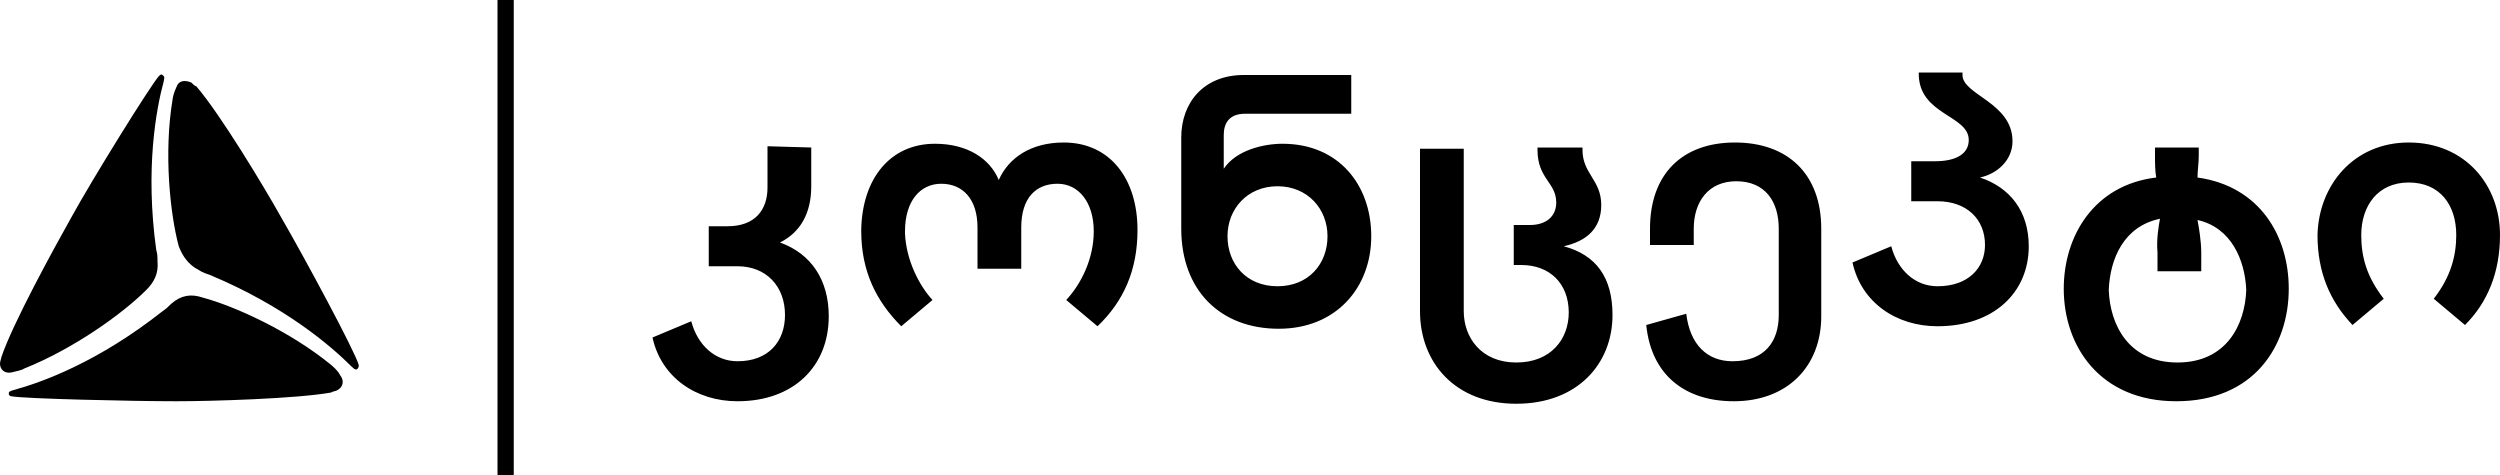<?xml version="1.0" encoding="utf-8"?>
<!-- Generator: Adobe Illustrator 27.6.1, SVG Export Plug-In . SVG Version: 6.00 Build 0)  -->
<svg version="1.1" id="Layer_1" xmlns="http://www.w3.org/2000/svg" xmlns:xlink="http://www.w3.org/1999/xlink" x="0px" y="0px"
	 viewBox="0 0 200 38" style="enable-background:new 0 0 200 38;" xml:space="preserve">
<g>
	<path d="M102.2,14.9c-2.4,0-4,1.8-4,4s1.5,4,4,4c2.5,0,4-1.8,4-4S104.6,14.9,102.2,14.9z M85.1,11.4c3.7,0,5.9,2.9,5.9,7l0,0
		c0,3.2-1.1,5.7-3.2,7.7l-2.5-2.1c1.2-1.3,2.2-3.3,2.2-5.5c0-2.3-1.2-3.8-2.9-3.8c-1.7,0-2.9,1.1-2.9,3.5v3.3h-3.5v-3.3
		c0-2.3-1.2-3.5-2.9-3.5c-1.7,0-2.9,1.4-2.9,3.8v0.2c0.1,2.1,1.1,4.1,2.2,5.3l-2.5,2.1c-2-2-3.2-4.4-3.2-7.6l0,0v-0.2
		c0.1-4,2.3-6.8,5.9-6.8c2.6,0,4.4,1.2,5.1,2.9C80.7,12.6,82.5,11.4,85.1,11.4L85.1,11.4z M192.7,11.4c4.5,0,7.3,3.4,7.3,7.4
		c0,3-1,5.4-2.8,7.2l-2.5-2.1c1.4-1.8,1.8-3.5,1.8-5.1c0-2.4-1.3-4.2-3.8-4.2c-2.5,0-3.8,1.9-3.8,4.2c0,1.7,0.4,3.3,1.8,5.1
		l-2.5,2.1c-1.8-1.9-2.8-4.2-2.8-7.2C185.5,14.8,188.3,11.4,192.7,11.4L192.7,11.4z M157,5.8V6c0,1.6,4,2.2,4,5.3
		c0,1.5-1.2,2.6-2.6,2.9c2.4,0.8,3.9,2.7,3.9,5.5c0,3.7-2.8,6.4-7.3,6.4c-3.3,0-6.1-1.9-6.8-5.1l3.1-1.3c0.5,1.9,1.9,3.2,3.7,3.2
		c2.5,0,3.8-1.5,3.8-3.3c0-2.1-1.5-3.5-3.8-3.5h-2.1v-3.2h1.9c1.7,0,2.7-0.6,2.7-1.7c0-2-4-2-4-5.3V5.8L157,5.8L157,5.8z M108.1,5.9
		v3.2h-8.5c-1.3,0-1.7,0.8-1.7,1.7v2.7c1-1.5,3.2-2,4.7-2c4.5,0,7.1,3.3,7.1,7.4s-2.8,7.4-7.4,7.4c-4.7,0-7.8-3.1-7.8-8v-7.3
		c0-2.8,1.8-5,5-5H108.1L108.1,5.9z M172.8,17.5c-2.9,0.6-4,3.2-4.1,5.7c0.1,2.8,1.6,5.8,5.5,5.8c3.9,0,5.4-3,5.5-5.8
		c-0.1-2.4-1.2-5-3.9-5.6c0.1,0.5,0.3,1.7,0.3,2.6v1.5h-3.5v-1.5C172.5,19.2,172.7,18,172.8,17.5L172.8,17.5z M175.9,11.8v0.7
		c0,0.5-0.1,1.2-0.1,1.7c5,0.7,7.3,4.7,7.3,8.9c0,4.6-2.8,9-9,9c-6.1,0-9-4.4-9-9c0-4.2,2.4-8.3,7.4-8.9c-0.1-0.5-0.1-1.2-0.1-1.7
		v-0.7L175.9,11.8L175.9,11.8z M126.6,11.8v0.2c0,1.9,1.5,2.4,1.5,4.4c0,1.9-1.2,2.9-3,3.3c2.6,0.7,3.9,2.5,3.9,5.5
		c0,3.9-2.8,7.1-7.7,7.1s-7.7-3.3-7.7-7.4v-13h3.5v13c0,2.1,1.4,4.1,4.2,4.1c2.8,0,4.2-1.9,4.2-4c0-2.3-1.5-3.8-3.8-3.8h-0.6V18h1.3
		c1.3,0,2.1-0.7,2.1-1.8c0-1.6-1.5-1.9-1.5-4.2v-0.2L126.6,11.8L126.6,11.8z M138.8,11.4c4.2,0,6.9,2.5,6.9,6.9v7c0,4-2.7,6.8-7,6.8
		c-3.9,0-6.6-2.1-7-6.1l3.2-0.9c0.3,2.5,1.7,3.8,3.7,3.8c2.6,0,3.7-1.6,3.7-3.7v-6.9c0-2.2-1.1-3.8-3.4-3.8c-2.2,0-3.4,1.6-3.4,3.8
		v1.3H132v-1.3C132,13.9,134.6,11.4,138.8,11.4L138.8,11.4z M64.9,11.8v3.1c0,2.2-0.9,3.7-2.5,4.5c2.5,0.9,3.9,3,3.9,5.9
		c0,4-2.8,6.8-7.3,6.8c-3.3,0-6.1-1.9-6.8-5.1l3.1-1.3c0.5,1.9,1.9,3.2,3.7,3.2c2.5,0,3.8-1.6,3.8-3.7c0-2.3-1.5-3.9-3.8-3.9h-2.3
		v-3.2h1.5c2.2,0,3.2-1.3,3.2-3.1v-3.3L64.9,11.8L64.9,11.8z"/>
	<path d="M15.3,6.6c0.1,0.1,0.3,0.3,0.4,0.3c1.9,2.2,5.4,8,6.8,10.5c1.8,3.1,5.9,10.7,6.2,11.8c0,0.1,0,0.2-0.1,0.3
		c-0.1,0.1-0.2,0.1-0.5-0.2c-1.6-1.6-5.3-4.8-11.3-7.3c-0.3-0.1-0.6-0.2-0.9-0.4c-0.8-0.4-1.3-1.1-1.6-1.9
		c-0.7-2.6-1.2-7.5-0.5-11.7c0-0.1,0.1-0.6,0.3-1C14.3,6.4,14.8,6.4,15.3,6.6L15.3,6.6z M13,6c0.1,0.1,0.2,0.1,0.1,0.5
		c-0.6,2.2-1.5,7-0.6,13.5c0.1,0.3,0.1,0.6,0.1,0.9c0.1,1-0.3,1.7-0.9,2.3c-1.9,1.9-5.8,4.7-9.8,6.3c-0.1,0.1-0.6,0.2-1,0.3
		C0.3,29.9,0,29.5,0,29.1c0-0.2,0.1-0.4,0.1-0.5c0.9-2.7,4.2-8.7,5.6-11.2c1.7-3.1,6.3-10.5,7-11.3C12.8,6,12.9,5.9,13,6L13,6z
		 M16.2,23.8c2.6,0.7,7,2.7,10.3,5.4c0.1,0.1,0.5,0.4,0.7,0.8c0.4,0.5,0.2,1-0.2,1.2c-0.1,0.1-0.4,0.1-0.5,0.2
		c-2.8,0.5-9.6,0.7-12.4,0.7c-3.5,0-12.2-0.2-13.2-0.4c-0.1,0-0.2-0.1-0.2-0.2c0-0.1,0-0.2,0.4-0.3c2.2-0.6,6.7-2.2,11.9-6.3
		c0.3-0.2,0.5-0.4,0.7-0.6C14.5,23.6,15.3,23.5,16.2,23.8L16.2,23.8z"/>
	<rect x="39.8" width="1.3" height="38"/>
</g>
</svg>
